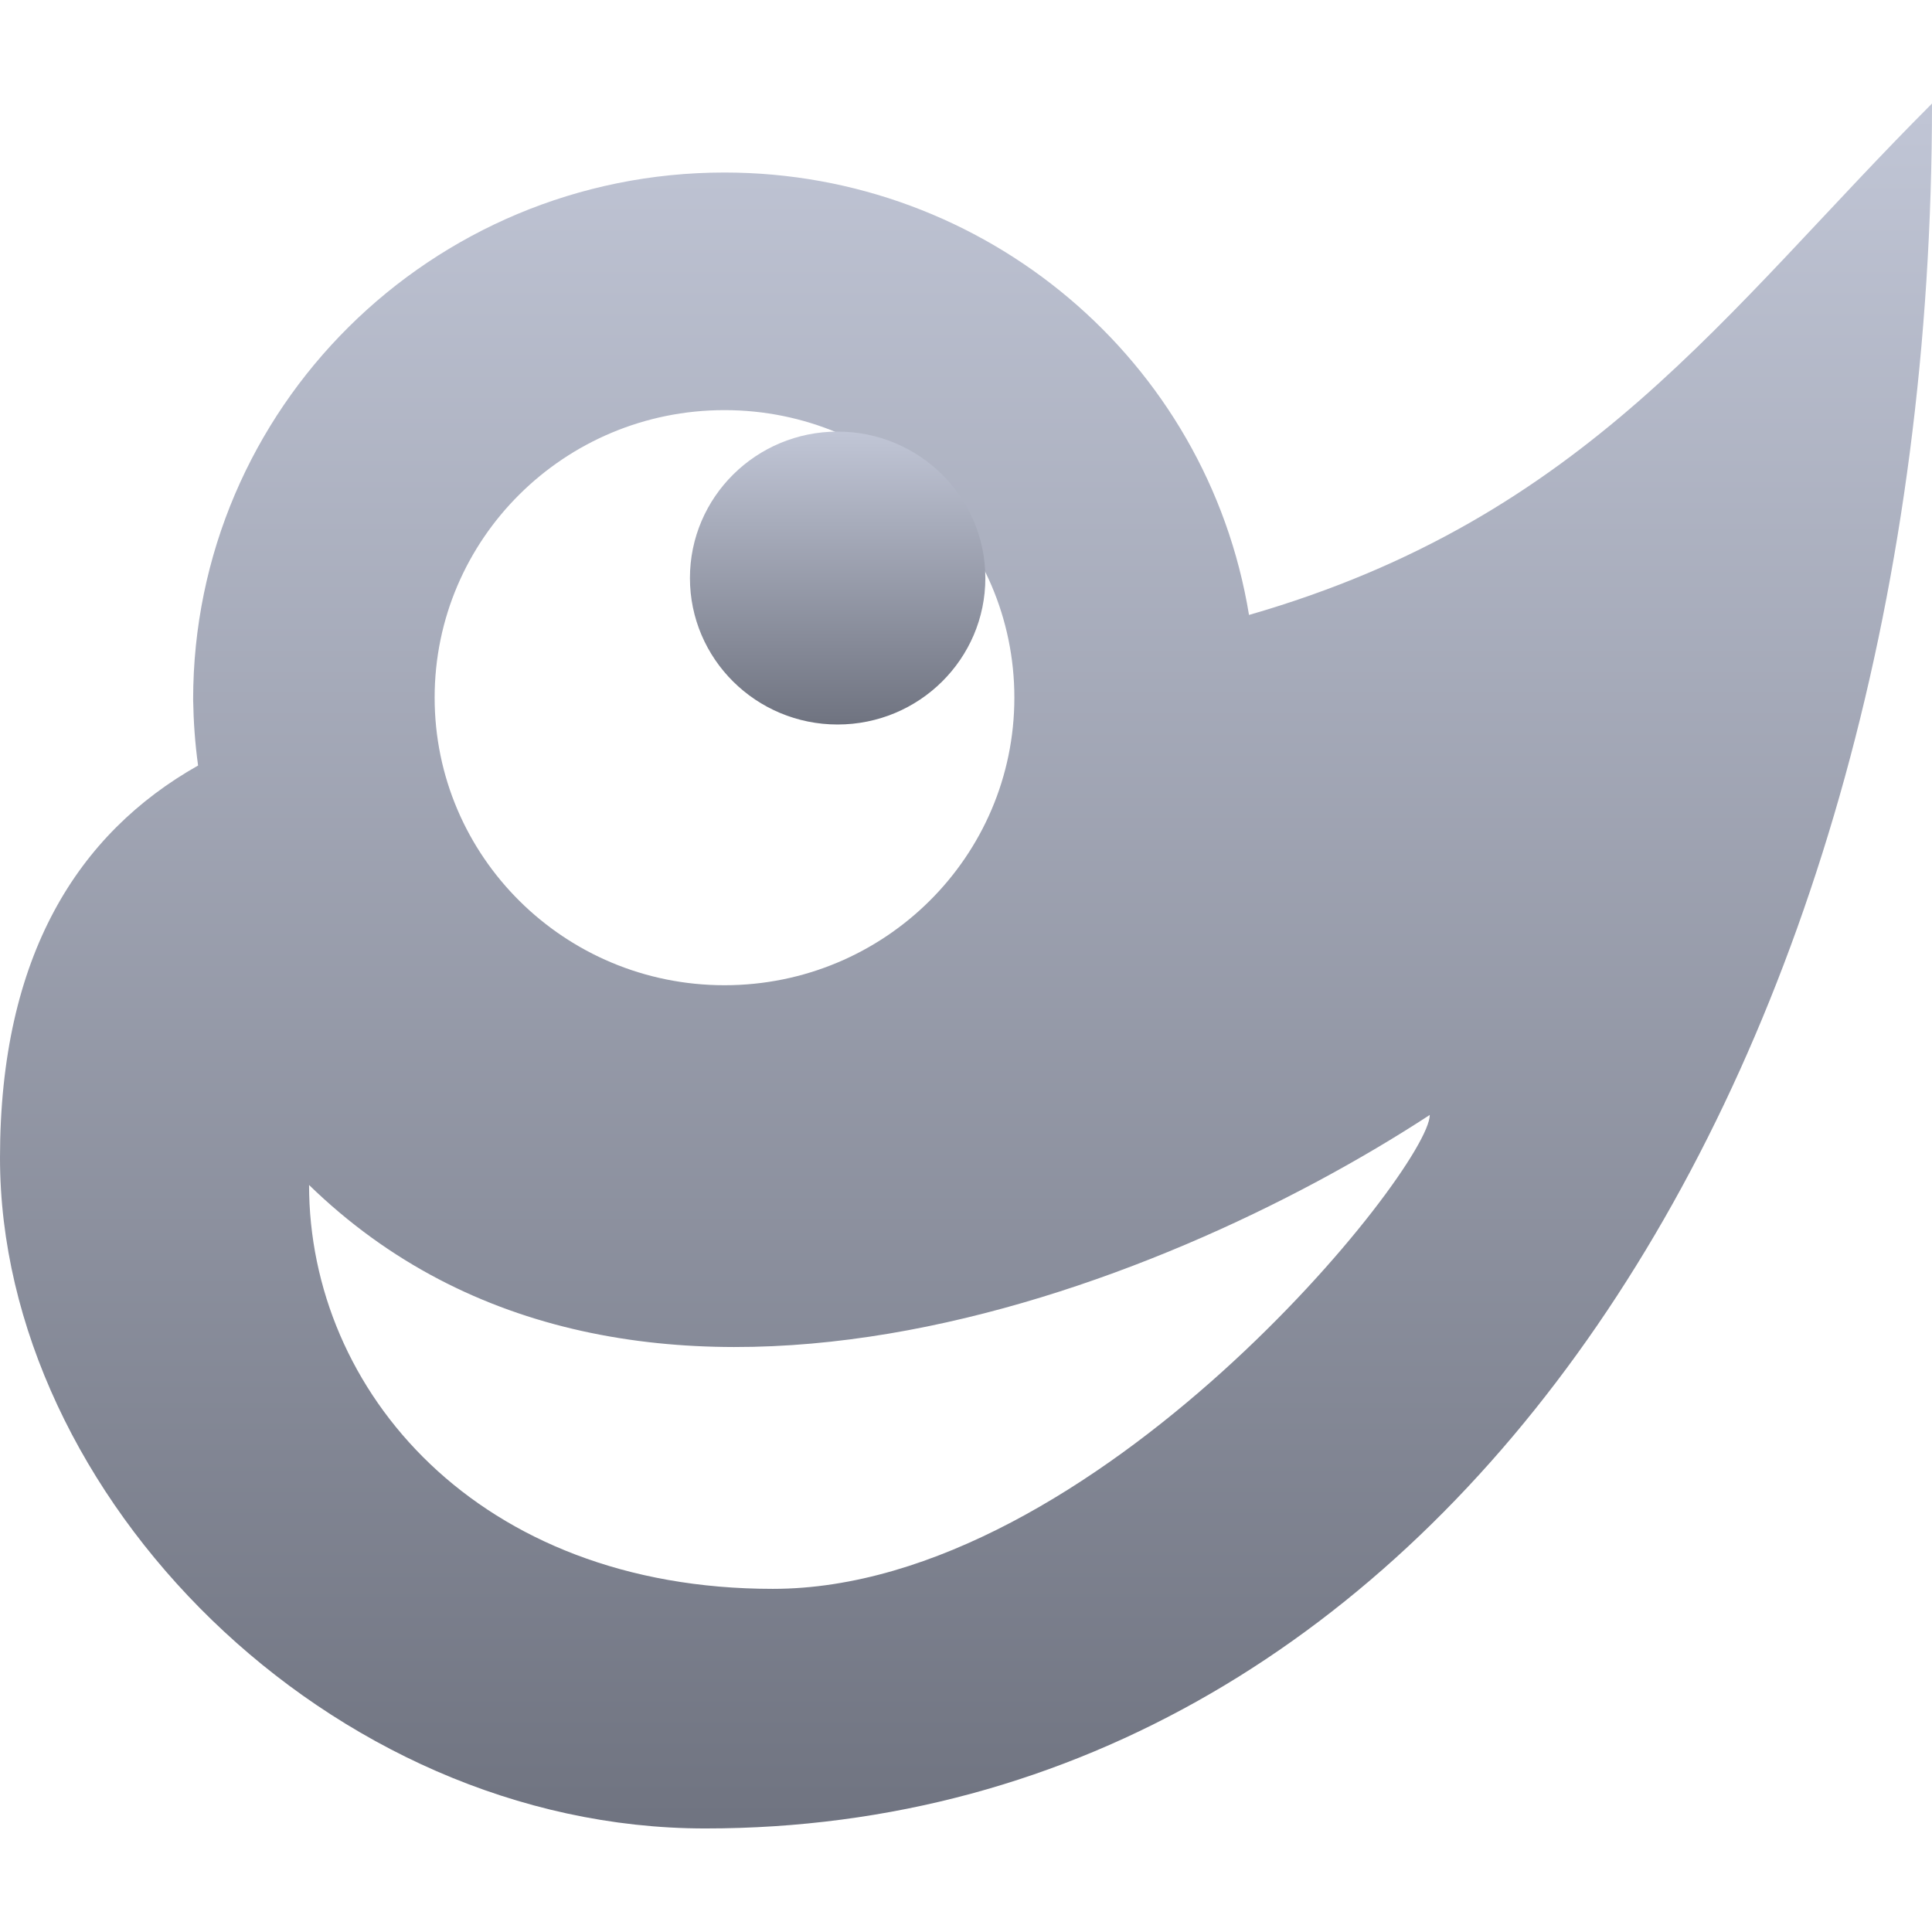 <svg xmlns="http://www.w3.org/2000/svg" xmlns:xlink="http://www.w3.org/1999/xlink" width="64" height="64" viewBox="0 0 64 64" version="1.1">
<defs>
<linearGradient id="linear0" gradientUnits="userSpaceOnUse" x1="0" y1="0" x2="0" y2="1" gradientTransform="matrix(64,0,0,57.141,0,3.43)">
<stop offset="0" style="stop-color:#c1c6d6;stop-opacity:1;"/>
<stop offset="1" style="stop-color:#6f7380;stop-opacity:1;"/>
</linearGradient>
<linearGradient id="linear1" gradientUnits="userSpaceOnUse" x1="0" y1="0" x2="0" y2="1" gradientTransform="matrix(9.785,0,0,9.703,22.855,14.297)">
<stop offset="0" style="stop-color:#c1c6d6;stop-opacity:1;"/>
<stop offset="1" style="stop-color:#6f7380;stop-opacity:1;"/>
</linearGradient>
</defs>
<g id="surface1">
<path style=" stroke:none;fill-rule:nonzero;fill:url(#linear0);" d="M 64 3.43 C 57.145 10.285 52.57 17.145 41.375 20.371 C 39.992 11.922 32.633 5.715 24 5.715 C 14.277 5.715 6.398 13.531 6.398 23.176 C 6.41 23.902 6.461 24.633 6.562 25.359 C 2.586 27.605 0 31.656 0 38.352 C 0 49.551 10.918 60.57 23.363 60.57 C 47.973 60.57 64 35.176 64 3.43 Z M 24 13.586 C 29.305 13.586 33.602 17.848 33.602 23.109 C 33.602 28.371 29.305 32.637 24 32.637 C 18.695 32.637 14.398 28.371 14.398 23.109 C 14.398 17.852 18.695 13.586 24 13.586 Z M 47.363 36.934 C 47.363 38.699 36.266 52.633 25.602 52.633 C 15.82 52.633 10.238 46.07 10.238 39.254 C 20.906 49.629 38.402 42.785 47.363 36.934 Z M 47.363 36.934 "/>
<path style=" stroke:none;fill-rule:nonzero;fill:url(#linear1);" d="M 32.641 19.148 C 32.641 21.828 30.449 24 27.746 24 C 25.047 24 22.855 21.828 22.855 19.148 C 22.855 16.469 25.047 14.297 27.746 14.297 C 30.449 14.297 32.641 16.469 32.641 19.148 Z M 32.641 19.148 "/>
</g>
</svg>
